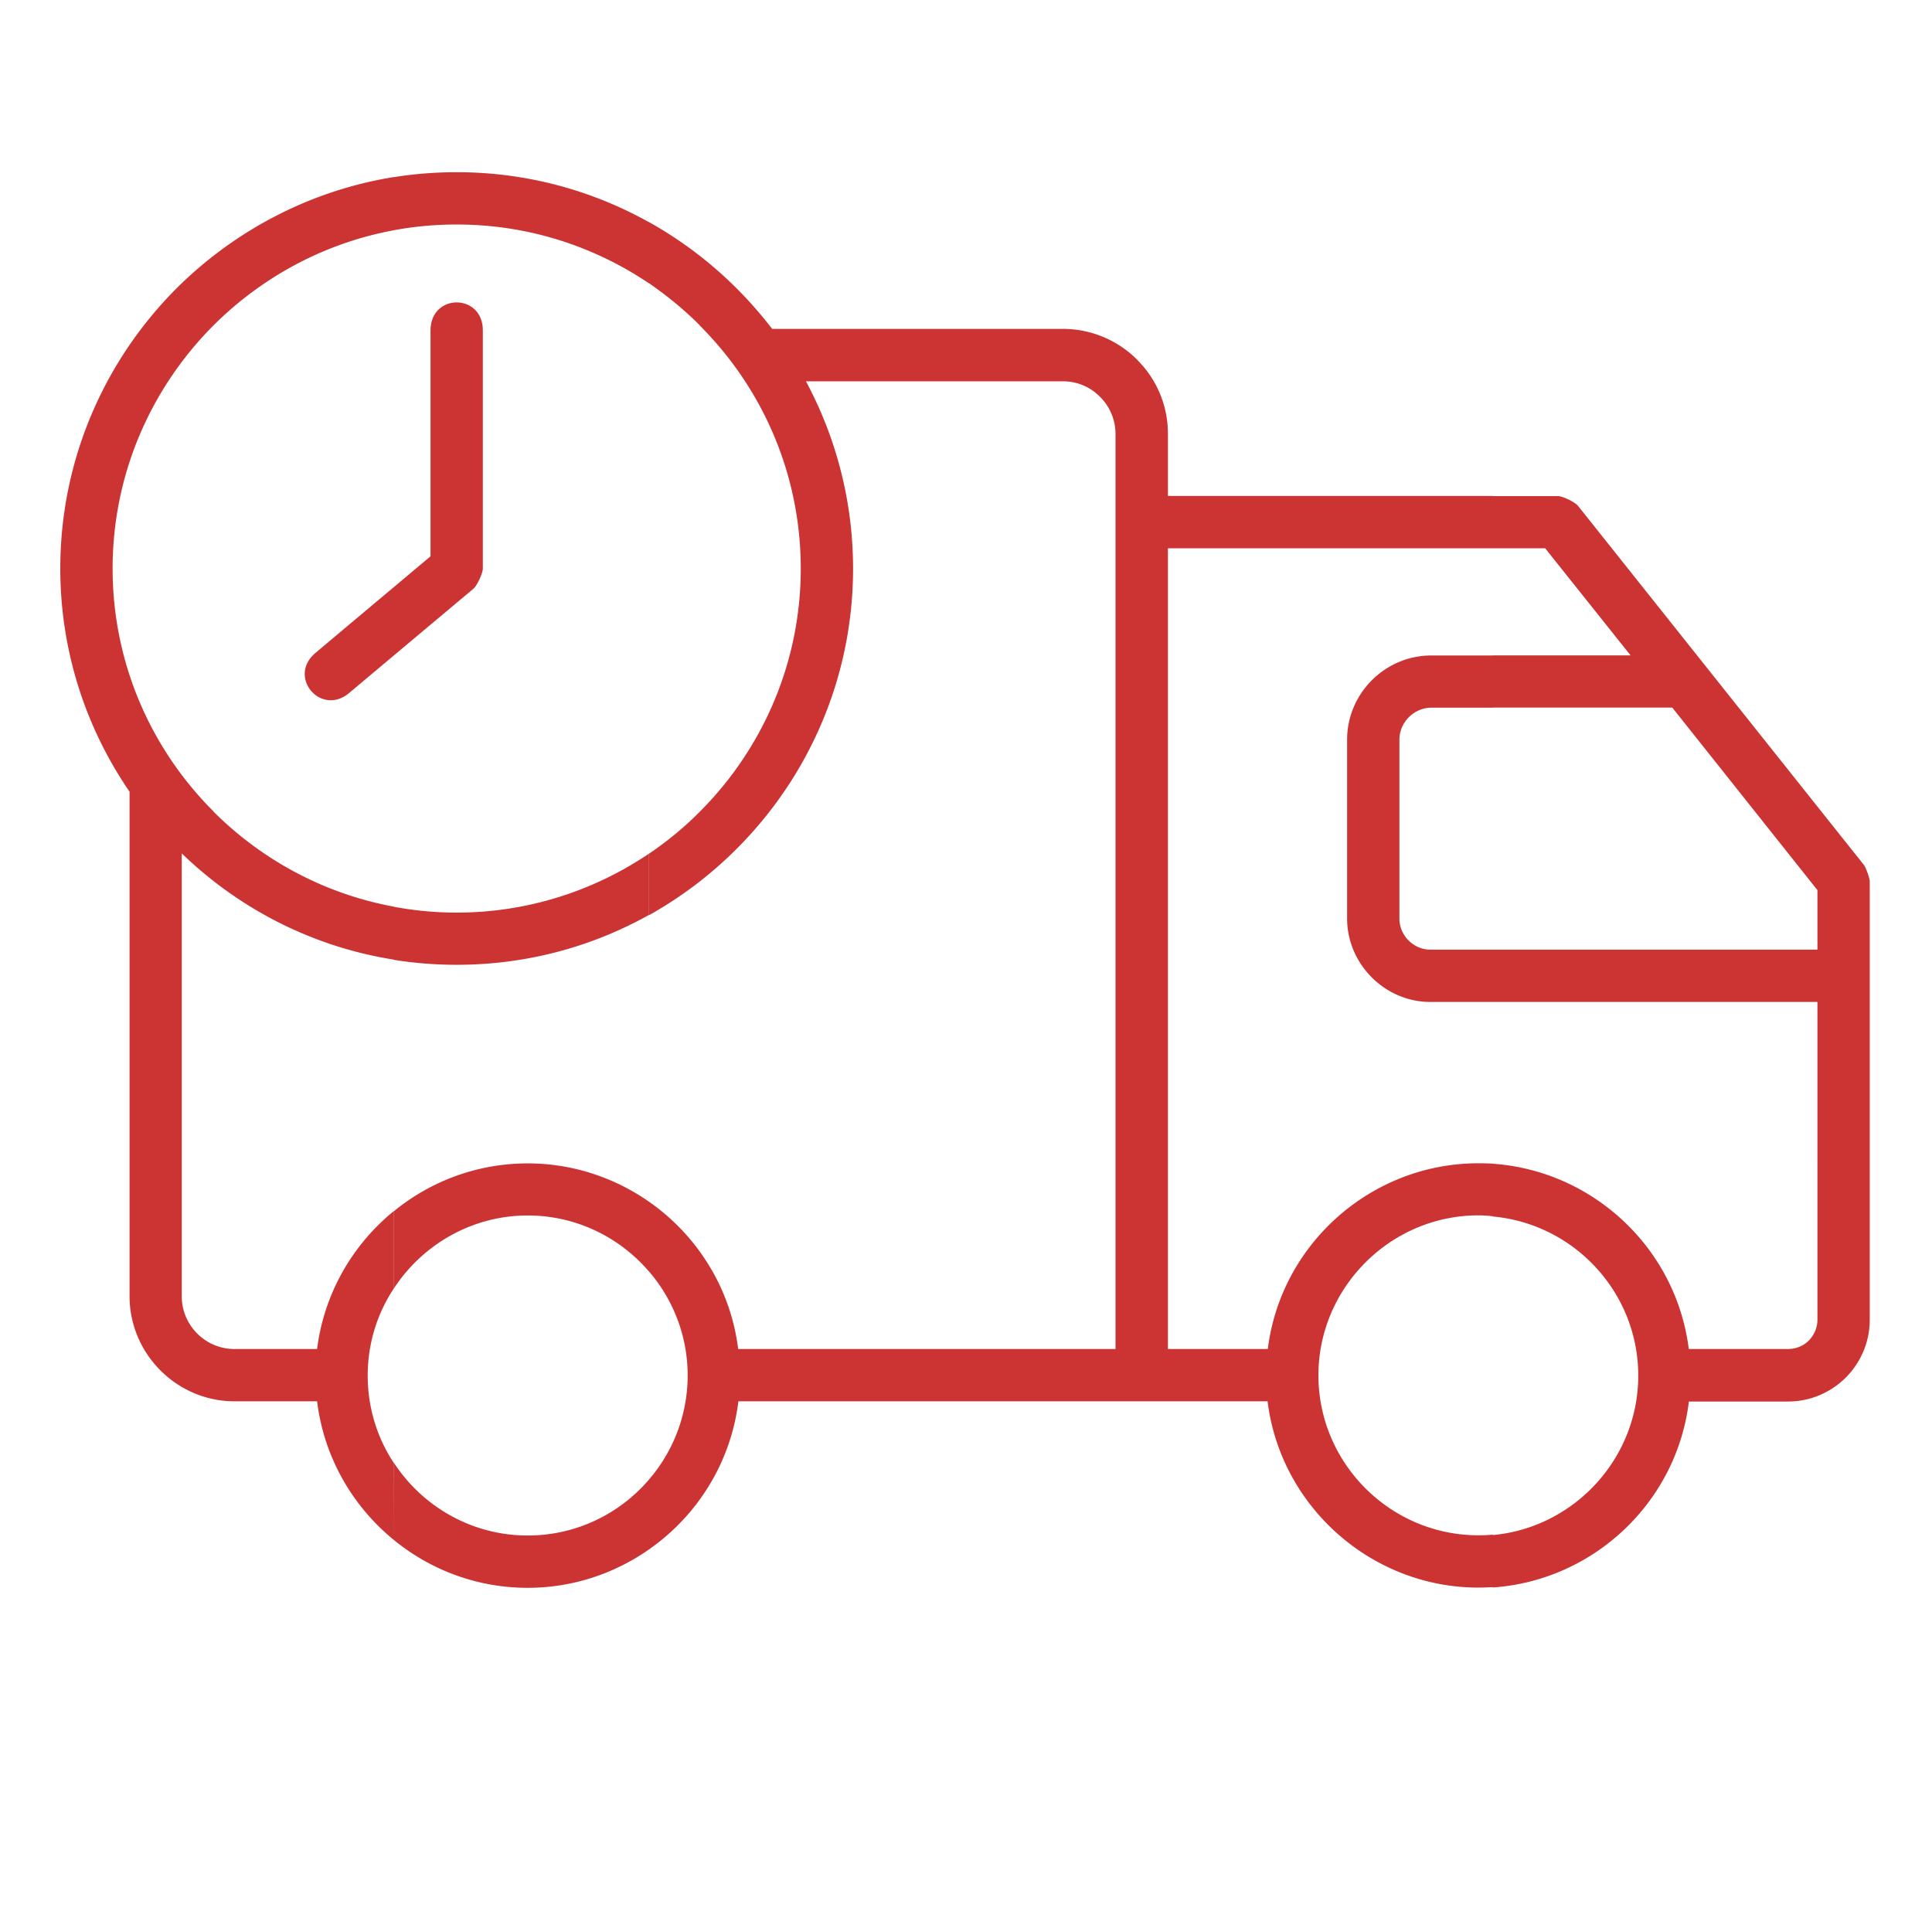 <svg class="svg-icon" style="width: 1.002em; height: 1em;vertical-align: middle;fill: currentColor;overflow: hidden;" viewBox="0 0 1026 1024" version="1.1" xmlns="http://www.w3.org/2000/svg"><path d="M792.74 263.48h34.56c2.52 0 9.18 3.18 10.8 5.28l151.8 190.68c0.96 1.14 3.06 7.08 3.06 8.64V701c0 11.88-4.86 22.74-12.72 30.66-7.92 7.86-18.72 12.72-30.72 12.72H896.9c-6.48 53.7-50.76 95.1-104.16 98.76V815.3c43.14-3.9 77.28-40.56 77.28-84.66 0-44.22-34.08-80.64-77.28-84.54v-28.02c53.34 3.72 97.44 44.94 104.1 98.4h52.68c4.38 0 8.28-1.68 11.1-4.5 2.76-2.88 4.56-6.72 4.56-11.1V532.16H792.74v-27.78h172.44v-31.62l-77.1-96.96h-95.34v-27.72h73.2l-45.36-56.88h-27.84v-27.72zM344.48 117.86a212.46 212.46 0 0 1 46.74 35.34c6.78 6.78 13.02 13.92 18.84 21.48H564.5c15.3 0 29.34 6.3 39.36 16.32v0.06c10.2 10.14 16.38 24 16.38 39.36v33h172.5v27.78h-172.5v425.28h53.04c6.96-55.98 55.14-98.64 111.84-98.64 2.52 0 4.98 0.06 7.62 0.18v27.96c-2.58-0.3-5.1-0.48-7.62-0.48-46.62 0-84.96 38.34-84.96 84.96 0 46.74 38.22 84.96 84.96 84.96 2.52 0 5.04-0.06 7.62-0.36v27.9c-2.64 0.12-5.1 0.24-7.62 0.24-56.7 0-105.06-42.96-111.96-98.94H392.12c-4.02 32.76-22.02 60.96-47.64 78.78v-37.02c12.84-14.88 20.7-34.26 20.7-55.5 0-21.12-7.8-40.5-20.7-55.44v-36.96c25.5 17.76 43.5 45.78 47.52 78.36h200.4v-486c0-7.74-3.18-14.7-8.28-19.8v0.06c-4.98-5.16-12-8.22-19.62-8.22H428c15.9 29.64 25.02 63.54 25.02 99.48 0 57.96-23.64 110.64-61.74 148.74-13.8 13.86-29.58 25.8-46.74 35.4V453.5c9.72-6.6 18.84-14.04 27.12-22.44C404.72 398 425.24 352.28 425.24 302c0-50.34-20.46-96-53.64-129.12v-0.12c-8.28-8.28-17.4-15.78-27.12-22.44v-32.46z m448.26 230.28H760.1c-24.54 0-44.7 20.16-44.7 44.7v94.98c0 24.24 20.1 44.34 44.22 44.34h33.12v-27.78h-33.12c-8.88 0-16.44-7.44-16.44-16.5v-95.04c0-9.24 7.8-16.98 16.98-16.98h32.58v-27.72zM242.54 91.46c36.9 0 71.7 9.6 101.94 26.46v32.46c-29.16-19.62-64.2-31.14-101.94-31.14-11.4 0-22.62 1.02-33.48 3.06V94.1c10.92-1.74 22.08-2.64 33.48-2.64z m101.94 731.58c-18.36 12.78-40.5 20.28-64.26 20.28-26.82 0-51.6-9.48-71.1-25.44v-41.04c15.18 23.28 41.4 38.7 71.1 38.7 25.62 0 48.66-11.4 64.26-29.52v37.02z m0-369.54v32.52c-30.24 16.86-64.98 26.4-101.94 26.4-11.4 0-22.56-0.9-33.48-2.64v-28.2c10.8 2.04 22.02 3.12 33.48 3.12 37.68 0 72.78-11.58 101.94-31.2z m0 184.62v37.02c-15.6-18.12-38.64-29.58-64.26-29.58-29.64 0-55.92 15.54-71.1 38.82v-41.04c19.5-15.96 44.34-25.44 71.1-25.44 23.76 0 45.9 7.5 64.26 20.22zM209.12 348.14v-36.3l19.5-16.38V175.52c0-19.86 27.78-19.86 27.78 0v126.42c0 2.46-3 9-4.92 10.68l-42.36 35.52z m0 469.74c-21.96-17.94-37.08-43.86-40.74-73.62h-43.86c-30.66 0-55.74-25.2-55.74-55.86V420.5C45.62 386.72 32 345.86 32 301.94c0-57.96 23.64-110.64 61.74-148.8 30.66-30.54 70.74-51.9 115.38-59.1v28.26c-37.02 6.84-70.14 24.96-95.76 50.52-33.06 33.12-53.58 78.84-53.58 129.12s20.46 96 53.64 129.06h-0.12c25.62 25.62 58.74 43.68 95.76 50.52v28.14c-43.32-6.84-82.26-27.12-112.56-56.4v235.2c0 15.42 12.54 28.02 27.96 28.02h43.92c3.72-29.52 18.84-55.38 40.68-73.2v41.16c-8.76 13.26-13.8 29.1-13.8 46.14 0 17.1 5.04 33.06 13.8 46.32l0.06 40.98z m0-506.04l-21.96 18.42-19.62 16.5c-15.12 12.72 2.88 33.96 17.94 21.24l23.64-19.86v-36.3z m0 0z" fill='#CC3333' /></svg>